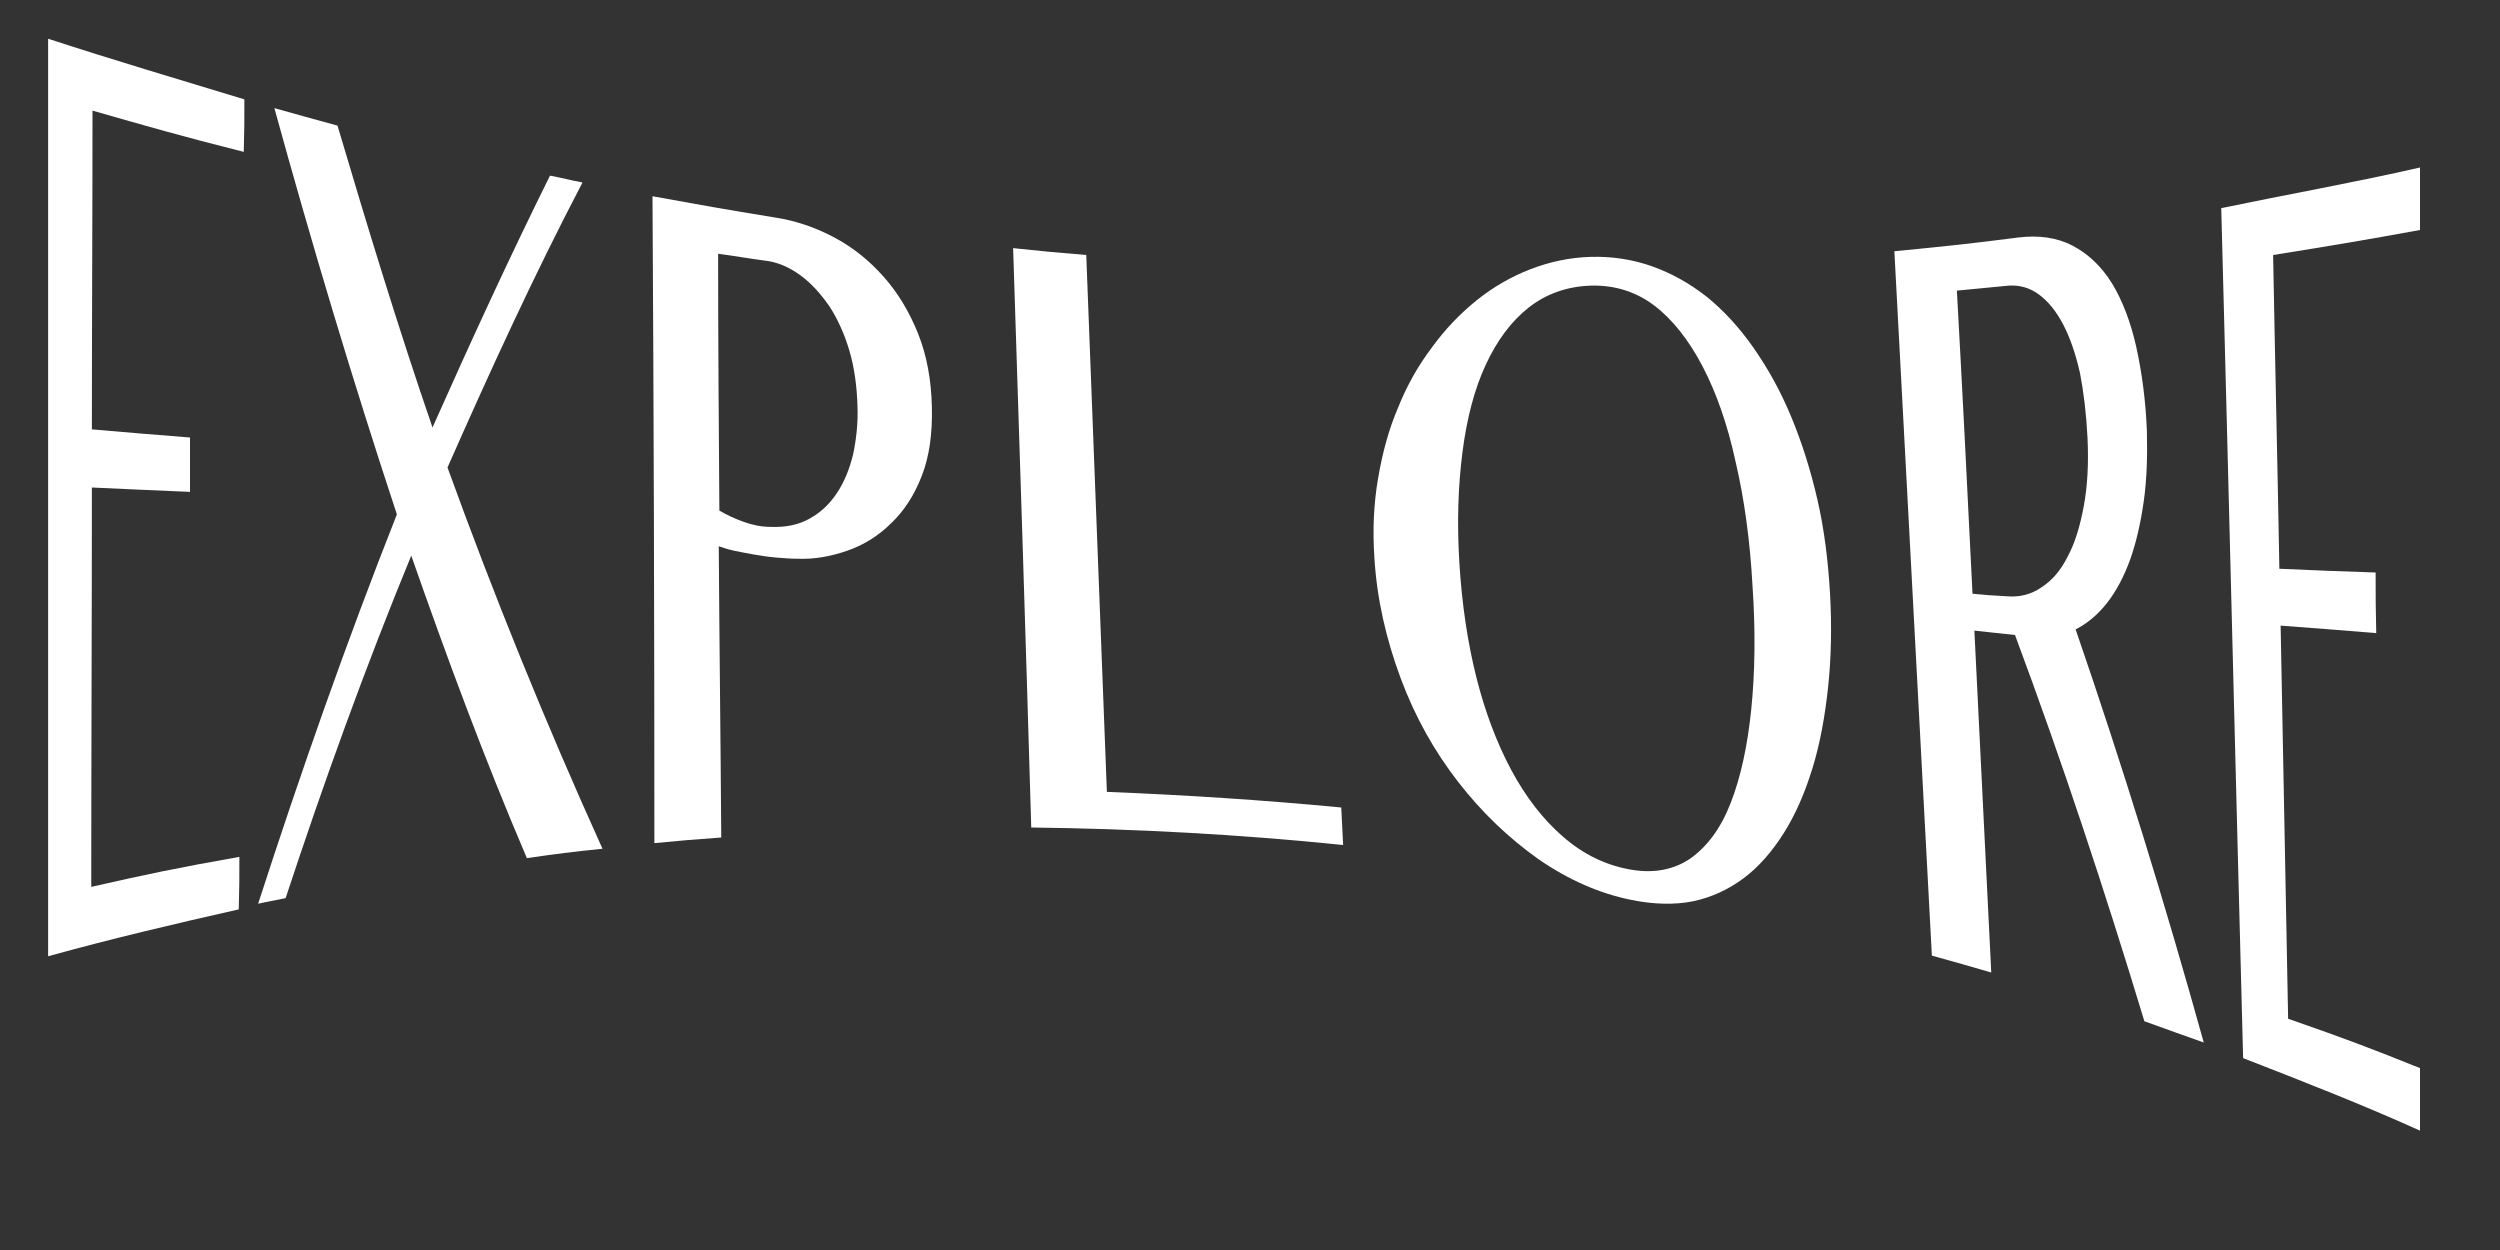 <?xml version="1.0" encoding="utf-8"?>
<!-- Generator: Adobe Illustrator 23.0.1, SVG Export Plug-In . SVG Version: 6.00 Build 0)  -->
<svg version="1.1" id="Layer_1" xmlns="http://www.w3.org/2000/svg" xmlns:xlink="http://www.w3.org/1999/xlink" x="0px" y="0px"
	 viewBox="0 0 400 200" style="enable-background:new 0 0 400 200;" xml:space="preserve">
<rect x="0" y="0" width="400" height="200" fill="#333333" stroke="none"/>
<style type="text/css">
	.st0{fill:#FFFFFF;}
</style>
<g>
	<g>
		<path class="st0" d="M39.1,15.9c0,3.4,0,5-0.1,8.4c-10.3-2.6-15.1-4-24.2-6.6c0,17-0.1,34-0.1,51c6,0.5,9.1,0.8,15.7,1.3
			c0,3.5,0,5.2,0,8.7c-6.6-0.3-9.7-0.4-15.7-0.7c0,21.3-0.1,42.6-0.1,63.9c8.8-2,13.5-3,23.7-4.8c0,3.4,0,5-0.1,8.4
			c-10.2,2.3-20.4,4.7-30.5,7.5c0-48.9,0-97.8,0-146.8C18.1,9.6,28.6,12.7,39.1,15.9z"/>
		<path class="st0" d="M45.7,143.7c-1.8,0.4-2.7,0.5-4.4,0.9c6.8-21,14.1-41.8,22.2-62.3c-7.1-21.5-13.6-43.2-19.6-65
			c4,1.1,6,1.7,10.1,2.8c4.8,16.2,9.7,32.3,15.2,48.3C75.3,54.7,81.4,41.4,88,28.1c2.1,0.4,3.1,0.7,5.2,1.1
			c-7.8,14.9-14.8,30.2-21.6,45.6c7.5,20.7,15.7,40.9,24.8,61c-4.9,0.5-7.3,0.8-12.1,1.5c-6.8-15.9-12.8-32.1-18.5-48.4
			C58.4,106.9,51.8,125.2,45.7,143.7z"/>
		<path class="st0" d="M104.4,31.4c7.7,1.4,11.6,2.1,19.6,3.4c3.3,0.5,6.5,1.6,9.5,3.2c3,1.6,5.6,3.7,7.9,6.3
			c2.3,2.6,4.1,5.6,5.5,9.1c1.4,3.5,2.1,7.4,2.2,11.7c0.1,4.3-0.4,7.9-1.6,11c-1.2,3.1-2.8,5.6-4.9,7.6c-2,2-4.4,3.5-7,4.4
			c-2.6,0.9-5.2,1.4-7.9,1.3c-1.2,0-2.3-0.1-3.6-0.2c-1.2-0.1-2.4-0.3-3.6-0.5c-1.1-0.2-2.2-0.4-3.1-0.6c-1-0.2-1.7-0.5-2.4-0.7
			c0.1,15.5,0.3,31.1,0.4,46.6c-4.3,0.3-6.5,0.5-10.7,0.9C104.7,100.4,104.6,65.9,104.4,31.4z M115.1,81.7c1.2,0.7,2.5,1.3,3.9,1.8
			c1.4,0.5,2.8,0.8,4.3,0.8c2.3,0.1,4.4-0.3,6.2-1.3c1.8-1,3.2-2.3,4.4-4.1c1.2-1.8,2-3.8,2.6-6.2c0.5-2.4,0.8-5,0.7-7.7
			c-0.1-3.2-0.5-6.2-1.3-8.9c-0.8-2.7-1.9-5.1-3.2-7.1c-1.4-2-2.9-3.7-4.7-5c-1.8-1.3-3.7-2.1-5.6-2.3c-3-0.4-4.5-0.7-7.5-1.1
			C114.9,54.3,115,68,115.1,81.7z"/>
		<path class="st0" d="M162.1,39.7c4.6,0.5,6.9,0.7,11.7,1.1c1.1,28.6,2.2,57.2,3.3,85.9c12.5,0.5,25,1.3,37.5,2.5
			c0.1,2.4,0.2,3.6,0.3,6c-16.6-1.7-33.2-2.6-49.9-2.8C164.1,101.5,163.1,70.6,162.1,39.7z"/>
		<path class="st0" d="M261.1,144c-5.1-1-10.1-3.2-14.9-6.5c-4.8-3.4-9.1-7.5-12.9-12.4c-3.8-4.9-6.9-10.4-9.2-16.6
			s-3.8-12.6-4.2-19.3c-0.3-4.4-0.1-8.7,0.6-12.7c0.7-4.1,1.7-7.8,3.2-11.3c1.4-3.5,3.2-6.7,5.4-9.6c2.1-2.9,4.5-5.4,7.1-7.5
			c2.6-2.1,5.5-3.8,8.6-5c3.1-1.2,6.3-1.9,9.7-2c3.4-0.1,6.7,0.4,9.8,1.5c3.1,1.1,6,2.7,8.8,4.9c2.7,2.2,5.2,4.9,7.5,8.2
			s4.3,6.9,6,11c1.7,4.1,3.1,8.5,4.2,13.3c1.1,4.8,1.7,9.8,2,14.9c0.3,5.3,0.2,10.3-0.3,15c-0.5,4.7-1.3,9.1-2.5,13
			c-1.2,3.9-2.7,7.4-4.6,10.4c-1.9,3-4,5.4-6.4,7.2c-2.4,1.8-5.2,3.1-8.1,3.7S264.5,144.7,261.1,144z M260.7,139.1
			c3.8,0.7,7,0.1,9.7-1.7c2.7-1.9,4.9-4.8,6.5-8.9c1.6-4.1,2.7-9.1,3.3-15c0.6-5.9,0.7-12.5,0.2-19.8c-0.4-7.2-1.3-13.8-2.7-19.8
			c-1.3-6-3.1-11.1-5.3-15.3s-4.8-7.5-7.7-9.7s-6.3-3.3-10.1-3.2c-3.8,0.1-7.2,1.3-10,3.5c-2.8,2.2-5.1,5.3-6.9,9.2
			c-1.8,3.9-3,8.5-3.7,13.9c-0.7,5.4-0.9,11.3-0.5,17.8c0.4,6.5,1.3,12.6,2.7,18.2c1.4,5.6,3.3,10.6,5.6,14.9
			c2.3,4.3,5.1,7.9,8.2,10.6C253.3,136.7,256.9,138.4,260.7,139.1z"/>
		<path class="st0" d="M303.1,40.2c8.2-0.8,12.1-1.2,19.8-2.2c3.3-0.4,6.2,0,8.7,1.3c2.5,1.3,4.6,3.3,6.3,6c1.7,2.8,3,6.2,3.9,10.2
			c0.9,4.1,1.5,8.5,1.7,13.4c0.1,4,0,7.8-0.5,11.3c-0.5,3.5-1.2,6.6-2.2,9.4c-1,2.7-2.2,5-3.7,6.9c-1.5,1.9-3.2,3.3-5,4.2
			c7.5,21.8,14.3,43.8,20.5,66.1c-3.7-1.3-5.6-2-9.5-3.4c-6.3-20.8-13.1-41.4-20.7-61.8c-2.6-0.3-3.9-0.4-6.5-0.7
			c0.9,18.2,1.8,36.5,2.7,54.7c-3.7-1.1-5.6-1.6-9.5-2.7C307.1,115.3,305.1,77.7,303.1,40.2z M315.6,95c2.2,0.2,3.3,0.3,5.4,0.4
			c2.1,0.2,4-0.3,5.6-1.4c1.7-1.1,3.1-2.7,4.2-4.9c1.2-2.2,2-4.9,2.6-8.1c0.6-3.2,0.8-6.9,0.6-11c-0.2-3.8-0.6-7.2-1.2-10.3
			c-0.7-3.1-1.6-5.7-2.7-7.8c-1.1-2.1-2.4-3.7-3.9-4.8c-1.5-1.1-3.1-1.5-4.8-1.4c-3.3,0.3-5,0.5-8.3,0.8
			C314,62.6,314.8,78.8,315.6,95z"/>
		<path class="st0" d="M387.2,26.8c0,4,0,6,0,10c-8.8,1.6-13.5,2.4-23.5,4c0.3,16.7,0.7,33.4,1,50.2c6.5,0.3,9.5,0.4,15.4,0.6
			c0,3.9,0,5.8,0.1,9.7c-5.8-0.5-8.9-0.7-15.3-1.2c0.4,21,0.8,41.9,1.2,62.9c9.2,3.2,13.4,4.8,21.1,7.9c0,4,0,6,0,10
			c-9.3-4.2-18.8-7.9-28.3-11.6c-1.2-45.3-2.3-90.7-3.5-136C366,31.1,376.7,29.2,387.2,26.8z"/>
	</g>
</g>
</svg>
